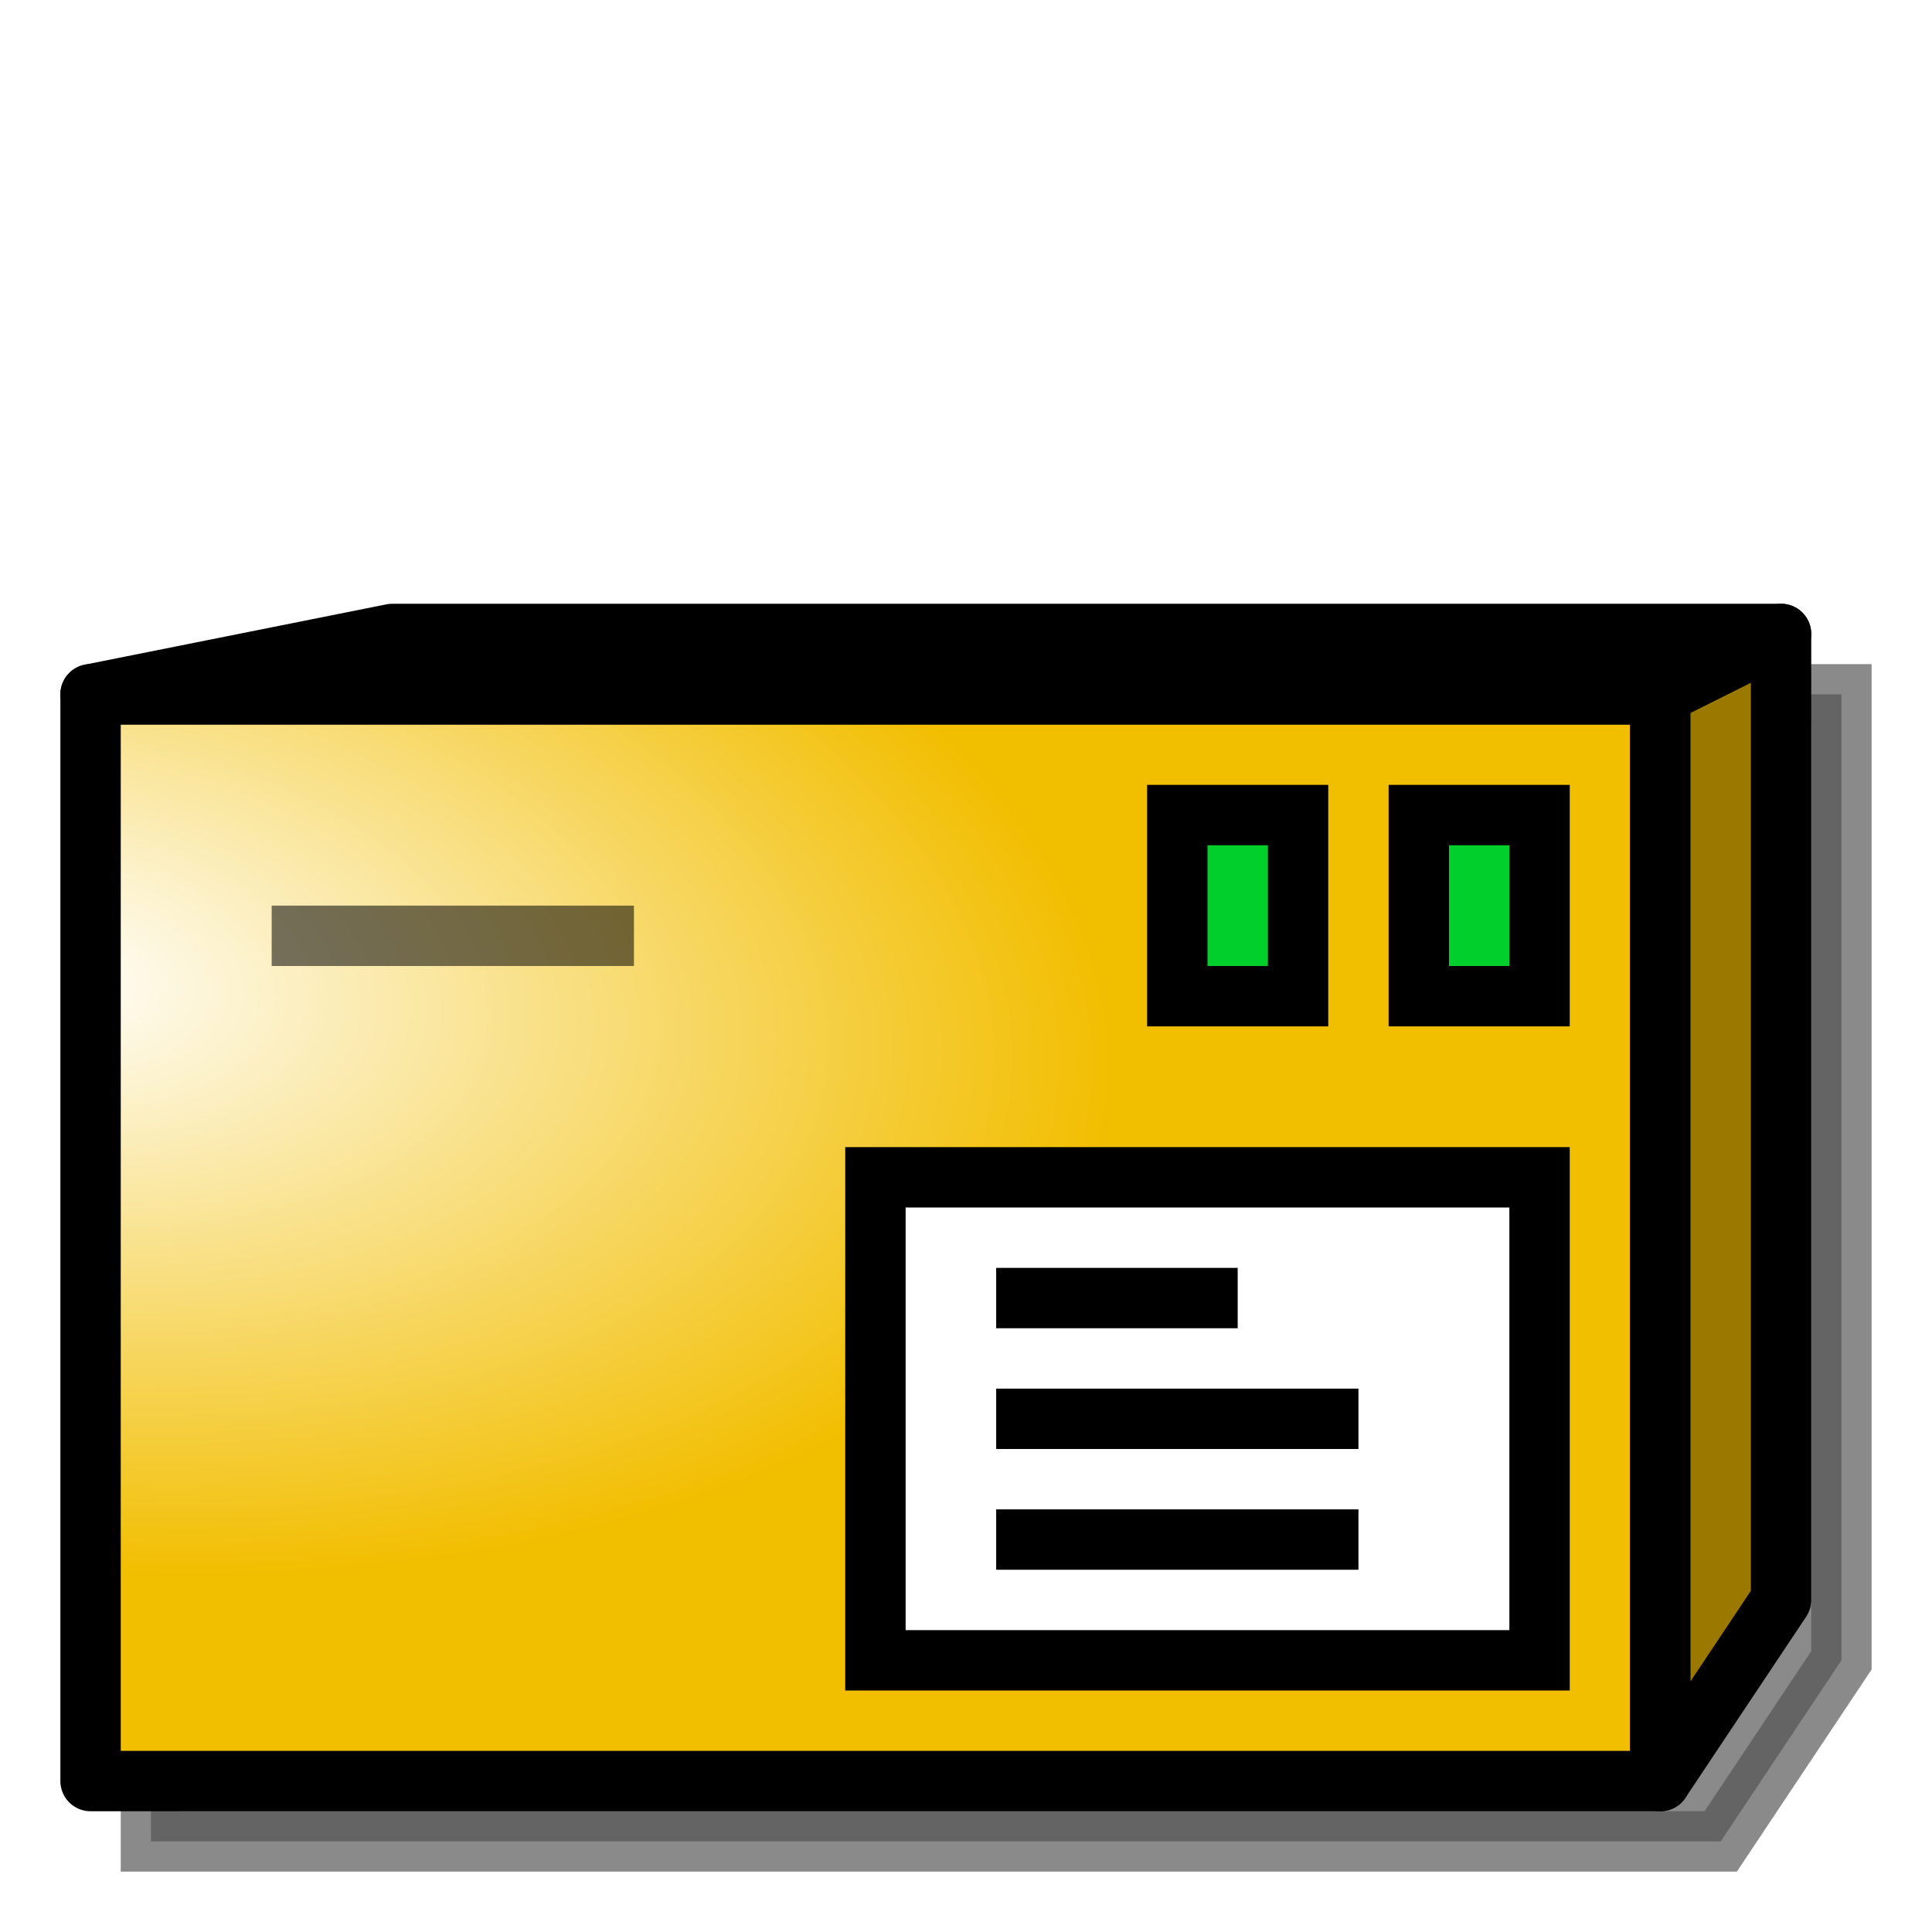 <?xml version="1.0" encoding="UTF-8" standalone="no"?>
<!-- Created with Inkscape (http://www.inkscape.org/) -->

<svg
   xmlns:dc="http://purl.org/dc/elements/1.1/"
   xmlns:cc="http://creativecommons.org/ns#"
   xmlns:rdf="http://www.w3.org/1999/02/22-rdf-syntax-ns#"
   xmlns:svg="http://www.w3.org/2000/svg"
   xmlns="http://www.w3.org/2000/svg"
   xmlns:xlink="http://www.w3.org/1999/xlink"
   xmlns:sodipodi="http://sodipodi.sourceforge.net/DTD/sodipodi-0.dtd"
   xmlns:inkscape="http://www.inkscape.org/namespaces/inkscape"
   width="32"
   height="32"
   id="svg2862"
   version="1.1"
   inkscape:version="0.47 r22583"
   sodipodi:docname="parcel_service_32.svg"
   inkscape:export-filename="/home/gerd/Dokumente/Fakturama/com.sebulli.fakturama/icons/32/parcel_service_32.png"
   inkscape:export-xdpi="90"
   inkscape:export-ydpi="90">
  <defs
     id="defs2864">
    <linearGradient
       id="linearGradient7392">
      <stop
         style="stop-color:#7394c3;stop-opacity:1;"
         offset="0"
         id="stop7394" />
      <stop
         style="stop-color:#314c72;stop-opacity:1;"
         offset="1"
         id="stop7396" />
    </linearGradient>
    <linearGradient
       id="linearGradient3736">
      <stop
         style="stop-color:#f3f3f3;stop-opacity:1;"
         offset="0"
         id="stop3738" />
      <stop
         id="stop3744"
         offset="0.5"
         style="stop-color:#b7b7b7;stop-opacity:1;" />
      <stop
         style="stop-color:#f3f3f3;stop-opacity:1;"
         offset="1"
         id="stop3740" />
    </linearGradient>
    <linearGradient
       id="linearGradient3722">
      <stop
         style="stop-color:#ffffff;stop-opacity:1;"
         offset="0"
         id="stop3724" />
      <stop
         style="stop-color:#c9c9c9;stop-opacity:1;"
         offset="1"
         id="stop3726" />
    </linearGradient>
    <linearGradient
       id="linearGradient3712">
      <stop
         style="stop-color:#9b9b9b;stop-opacity:1;"
         offset="0"
         id="stop3714" />
      <stop
         style="stop-color:#535353;stop-opacity:1;"
         offset="1"
         id="stop3716" />
    </linearGradient>
    <inkscape:perspective
       sodipodi:type="inkscape:persp3d"
       inkscape:vp_x="0 : 526.18109 : 1"
       inkscape:vp_y="0 : 1000 : 0"
       inkscape:vp_z="744.09448 : 526.18109 : 1"
       inkscape:persp3d-origin="372.04724 : 350.78739 : 1"
       id="perspective2870" />
    <inkscape:perspective
       id="perspective3675"
       inkscape:persp3d-origin="0.5 : 0.33333333 : 1"
       inkscape:vp_z="1 : 0.5 : 1"
       inkscape:vp_y="0 : 1000 : 0"
       inkscape:vp_x="0 : 0.5 : 1"
       sodipodi:type="inkscape:persp3d" />
    <inkscape:perspective
       id="perspective3675-9"
       inkscape:persp3d-origin="0.5 : 0.33333333 : 1"
       inkscape:vp_z="1 : 0.5 : 1"
       inkscape:vp_y="0 : 1000 : 0"
       inkscape:vp_x="0 : 0.5 : 1"
       sodipodi:type="inkscape:persp3d" />
    <inkscape:perspective
       id="perspective3675-8"
       inkscape:persp3d-origin="0.5 : 0.33333333 : 1"
       inkscape:vp_z="1 : 0.5 : 1"
       inkscape:vp_y="0 : 1000 : 0"
       inkscape:vp_x="0 : 0.5 : 1"
       sodipodi:type="inkscape:persp3d" />
    <radialGradient
       inkscape:collect="always"
       xlink:href="#linearGradient3722"
       id="radialGradient3728"
       cx="10.313"
       cy="16.147"
       fx="10.313"
       fy="16.147"
       r="10"
       gradientTransform="matrix(1.261,0.315,-0.1,0.4,-0.892,8.789)"
       gradientUnits="userSpaceOnUse" />
    <inkscape:perspective
       id="perspective3760"
       inkscape:persp3d-origin="0.5 : 0.33333333 : 1"
       inkscape:vp_z="1 : 0.5 : 1"
       inkscape:vp_y="0 : 1000 : 0"
       inkscape:vp_x="0 : 0.5 : 1"
       sodipodi:type="inkscape:persp3d" />
    <radialGradient
       inkscape:collect="always"
       xlink:href="#linearGradient3712-0"
       id="radialGradient3720-5"
       cx="4.376"
       cy="9.75"
       fx="4.376"
       fy="9.75"
       r="14"
       gradientUnits="userSpaceOnUse"
       gradientTransform="matrix(1.735,0.964,-0.357,0.643,-0.609,-1.985)" />
    <linearGradient
       id="linearGradient3712-0">
      <stop
         style="stop-color:#9b9b9b;stop-opacity:1;"
         offset="0"
         id="stop3714-6" />
      <stop
         style="stop-color:#535353;stop-opacity:1;"
         offset="1"
         id="stop3716-9" />
    </linearGradient>
    <inkscape:perspective
       id="perspective3836"
       inkscape:persp3d-origin="0.5 : 0.33333333 : 1"
       inkscape:vp_z="1 : 0.5 : 1"
       inkscape:vp_y="0 : 1000 : 0"
       inkscape:vp_x="0 : 0.5 : 1"
       sodipodi:type="inkscape:persp3d" />
    <radialGradient
       inkscape:collect="always"
       xlink:href="#linearGradient3712-8"
       id="radialGradient3720-8"
       cx="4.376"
       cy="9.75"
       fx="4.376"
       fy="9.75"
       r="14"
       gradientUnits="userSpaceOnUse"
       gradientTransform="matrix(1.735,0.964,-0.357,0.643,-0.609,-1.985)" />
    <linearGradient
       id="linearGradient3712-8">
      <stop
         style="stop-color:#9b9b9b;stop-opacity:1;"
         offset="0"
         id="stop3714-2" />
      <stop
         style="stop-color:#535353;stop-opacity:1;"
         offset="1"
         id="stop3716-8" />
    </linearGradient>
    <inkscape:perspective
       id="perspective3876"
       inkscape:persp3d-origin="0.5 : 0.33333333 : 1"
       inkscape:vp_z="1 : 0.5 : 1"
       inkscape:vp_y="0 : 1000 : 0"
       inkscape:vp_x="0 : 0.5 : 1"
       sodipodi:type="inkscape:persp3d" />
    <inkscape:perspective
       id="perspective3898"
       inkscape:persp3d-origin="0.5 : 0.33333333 : 1"
       inkscape:vp_z="1 : 0.5 : 1"
       inkscape:vp_y="0 : 1000 : 0"
       inkscape:vp_x="0 : 0.5 : 1"
       sodipodi:type="inkscape:persp3d" />
    <inkscape:perspective
       id="perspective2894"
       inkscape:persp3d-origin="0.5 : 0.33333333 : 1"
       inkscape:vp_z="1 : 0.5 : 1"
       inkscape:vp_y="0 : 1000 : 0"
       inkscape:vp_x="0 : 0.5 : 1"
       sodipodi:type="inkscape:persp3d" />
    <linearGradient
       id="linearGradient3722-9">
      <stop
         style="stop-color:#ffffff;stop-opacity:1;"
         offset="0"
         id="stop3724-3" />
      <stop
         style="stop-color:#c9c9c9;stop-opacity:1;"
         offset="1"
         id="stop3726-8" />
    </linearGradient>
    <linearGradient
       id="linearGradient3736-2">
      <stop
         style="stop-color:#f3f3f3;stop-opacity:1;"
         offset="0"
         id="stop3738-4" />
      <stop
         id="stop3744-8"
         offset="0.5"
         style="stop-color:#b7b7b7;stop-opacity:1;" />
      <stop
         style="stop-color:#f3f3f3;stop-opacity:1;"
         offset="1"
         id="stop3740-3" />
    </linearGradient>
    <linearGradient
       id="linearGradient3712-05">
      <stop
         style="stop-color:#9b9b9b;stop-opacity:1;"
         offset="0"
         id="stop3714-22" />
      <stop
         style="stop-color:#535353;stop-opacity:1;"
         offset="1"
         id="stop3716-7" />
    </linearGradient>
    <inkscape:perspective
       id="perspective3762"
       inkscape:persp3d-origin="0.5 : 0.33333333 : 1"
       inkscape:vp_z="1 : 0.5 : 1"
       inkscape:vp_y="0 : 1000 : 0"
       inkscape:vp_x="0 : 0.5 : 1"
       sodipodi:type="inkscape:persp3d" />
    <linearGradient
       id="linearGradient3722-7">
      <stop
         style="stop-color:#ffffff;stop-opacity:1;"
         offset="0"
         id="stop3724-6" />
      <stop
         style="stop-color:#c9c9c9;stop-opacity:1;"
         offset="1"
         id="stop3726-2" />
    </linearGradient>
    <radialGradient
       r="10"
       fy="16.147"
       fx="10.313"
       cy="16.147"
       cx="10.313"
       gradientTransform="matrix(1.261,0.315,-0.1,0.4,-5.892,-6.211)"
       gradientUnits="userSpaceOnUse"
       id="radialGradient3771"
       xlink:href="#linearGradient3722-7"
       inkscape:collect="always" />
    <inkscape:perspective
       id="perspective3799"
       inkscape:persp3d-origin="0.5 : 0.33333333 : 1"
       inkscape:vp_z="1 : 0.5 : 1"
       inkscape:vp_y="0 : 1000 : 0"
       inkscape:vp_x="0 : 0.5 : 1"
       sodipodi:type="inkscape:persp3d" />
    <inkscape:perspective
       id="perspective3799-3"
       inkscape:persp3d-origin="0.5 : 0.33333333 : 1"
       inkscape:vp_z="1 : 0.5 : 1"
       inkscape:vp_y="0 : 1000 : 0"
       inkscape:vp_x="0 : 0.5 : 1"
       sodipodi:type="inkscape:persp3d" />
    <inkscape:perspective
       id="perspective3799-9"
       inkscape:persp3d-origin="0.5 : 0.33333333 : 1"
       inkscape:vp_z="1 : 0.5 : 1"
       inkscape:vp_y="0 : 1000 : 0"
       inkscape:vp_x="0 : 0.5 : 1"
       sodipodi:type="inkscape:persp3d" />
    <inkscape:perspective
       id="perspective3799-7"
       inkscape:persp3d-origin="0.5 : 0.33333333 : 1"
       inkscape:vp_z="1 : 0.5 : 1"
       inkscape:vp_y="0 : 1000 : 0"
       inkscape:vp_x="0 : 0.5 : 1"
       sodipodi:type="inkscape:persp3d" />
    <inkscape:perspective
       id="perspective3799-36"
       inkscape:persp3d-origin="0.5 : 0.33333333 : 1"
       inkscape:vp_z="1 : 0.5 : 1"
       inkscape:vp_y="0 : 1000 : 0"
       inkscape:vp_x="0 : 0.5 : 1"
       sodipodi:type="inkscape:persp3d" />
    <inkscape:perspective
       id="perspective3799-5"
       inkscape:persp3d-origin="0.5 : 0.33333333 : 1"
       inkscape:vp_z="1 : 0.5 : 1"
       inkscape:vp_y="0 : 1000 : 0"
       inkscape:vp_x="0 : 0.5 : 1"
       sodipodi:type="inkscape:persp3d" />
    <inkscape:perspective
       id="perspective3866"
       inkscape:persp3d-origin="0.5 : 0.33333333 : 1"
       inkscape:vp_z="1 : 0.5 : 1"
       inkscape:vp_y="0 : 1000 : 0"
       inkscape:vp_x="0 : 0.5 : 1"
       sodipodi:type="inkscape:persp3d" />
    <inkscape:perspective
       id="perspective3888"
       inkscape:persp3d-origin="0.5 : 0.33333333 : 1"
       inkscape:vp_z="1 : 0.5 : 1"
       inkscape:vp_y="0 : 1000 : 0"
       inkscape:vp_x="0 : 0.5 : 1"
       sodipodi:type="inkscape:persp3d" />
    <inkscape:perspective
       id="perspective3910"
       inkscape:persp3d-origin="0.5 : 0.33333333 : 1"
       inkscape:vp_z="1 : 0.5 : 1"
       inkscape:vp_y="0 : 1000 : 0"
       inkscape:vp_x="0 : 0.5 : 1"
       sodipodi:type="inkscape:persp3d" />
    <radialGradient
       inkscape:collect="always"
       xlink:href="#linearGradient3722-7-1"
       id="radialGradient3937-5-7"
       gradientUnits="userSpaceOnUse"
       gradientTransform="matrix(1.689,1.351,-0.4,0.5,-1.886,1032.995)"
       cx="1.545"
       cy="-14.441"
       fx="1.545"
       fy="-14.441"
       r="10" />
    <linearGradient
       id="linearGradient3722-7-1">
      <stop
         style="stop-color:#ffffff;stop-opacity:1;"
         offset="0"
         id="stop3724-6-3" />
      <stop
         style="stop-color:#c9c9c9;stop-opacity:1;"
         offset="1"
         id="stop3726-2-8" />
    </linearGradient>
    <inkscape:perspective
       id="perspective3948"
       inkscape:persp3d-origin="0.5 : 0.33333333 : 1"
       inkscape:vp_z="1 : 0.5 : 1"
       inkscape:vp_y="0 : 1000 : 0"
       inkscape:vp_x="0 : 0.5 : 1"
       sodipodi:type="inkscape:persp3d" />
    <inkscape:perspective
       id="perspective7242"
       inkscape:persp3d-origin="0.5 : 0.33333333 : 1"
       inkscape:vp_z="1 : 0.5 : 1"
       inkscape:vp_y="0 : 1000 : 0"
       inkscape:vp_x="0 : 0.5 : 1"
       sodipodi:type="inkscape:persp3d" />
    <inkscape:perspective
       id="perspective7292"
       inkscape:persp3d-origin="0.5 : 0.33333333 : 1"
       inkscape:vp_z="1 : 0.5 : 1"
       inkscape:vp_y="0 : 1000 : 0"
       inkscape:vp_x="0 : 0.5 : 1"
       sodipodi:type="inkscape:persp3d" />
    <inkscape:perspective
       id="perspective7327"
       inkscape:persp3d-origin="0.5 : 0.33333333 : 1"
       inkscape:vp_z="1 : 0.5 : 1"
       inkscape:vp_y="0 : 1000 : 0"
       inkscape:vp_x="0 : 0.5 : 1"
       sodipodi:type="inkscape:persp3d" />
    <inkscape:perspective
       id="perspective7327-4"
       inkscape:persp3d-origin="0.5 : 0.33333333 : 1"
       inkscape:vp_z="1 : 0.5 : 1"
       inkscape:vp_y="0 : 1000 : 0"
       inkscape:vp_x="0 : 0.5 : 1"
       sodipodi:type="inkscape:persp3d" />
    <inkscape:perspective
       id="perspective7361"
       inkscape:persp3d-origin="0.5 : 0.33333333 : 1"
       inkscape:vp_z="1 : 0.5 : 1"
       inkscape:vp_y="0 : 1000 : 0"
       inkscape:vp_x="0 : 0.5 : 1"
       sodipodi:type="inkscape:persp3d" />
    <radialGradient
       inkscape:collect="always"
       xlink:href="#linearGradient7392"
       id="radialGradient7398"
       cx="52.342"
       cy="1075.084"
       fx="52.342"
       fy="1075.084"
       r="16.42"
       gradientTransform="matrix(1.319,0.674,-0.306,0.708,312.351,277.867)"
       gradientUnits="userSpaceOnUse" />
    <inkscape:perspective
       id="perspective7410"
       inkscape:persp3d-origin="0.5 : 0.33333333 : 1"
       inkscape:vp_z="1 : 0.5 : 1"
       inkscape:vp_y="0 : 1000 : 0"
       inkscape:vp_x="0 : 0.5 : 1"
       sodipodi:type="inkscape:persp3d" />
    <inkscape:perspective
       id="perspective7435"
       inkscape:persp3d-origin="0.5 : 0.33333333 : 1"
       inkscape:vp_z="1 : 0.5 : 1"
       inkscape:vp_y="0 : 1000 : 0"
       inkscape:vp_x="0 : 0.5 : 1"
       sodipodi:type="inkscape:persp3d" />
    <radialGradient
       inkscape:collect="always"
       xlink:href="#linearGradient7392-5"
       id="radialGradient7398-3"
       cx="52.342"
       cy="1075.084"
       fx="52.342"
       fy="1075.084"
       r="16.42"
       gradientTransform="matrix(1.319,0.674,-0.306,0.708,312.351,277.867)"
       gradientUnits="userSpaceOnUse" />
    <linearGradient
       id="linearGradient7392-5">
      <stop
         style="stop-color:#7394c3;stop-opacity:1;"
         offset="0"
         id="stop7394-4" />
      <stop
         style="stop-color:#314c72;stop-opacity:1;"
         offset="1"
         id="stop7396-3" />
    </linearGradient>
    <radialGradient
       inkscape:collect="always"
       xlink:href="#linearGradient7392-5"
       id="radialGradient7400-6"
       gradientUnits="userSpaceOnUse"
       gradientTransform="matrix(0.164,0.148,-0.257,0.273,278.167,767.362)"
       cx="38.889"
       cy="1044.372"
       fx="38.889"
       fy="1044.372"
       r="16.42" />
    <linearGradient
       id="linearGradient7444">
      <stop
         style="stop-color:#7394c3;stop-opacity:1;"
         offset="0"
         id="stop7446" />
      <stop
         style="stop-color:#314c72;stop-opacity:1;"
         offset="1"
         id="stop7448" />
    </linearGradient>
    <radialGradient
       r="16.42"
       fy="1075.084"
       fx="52.342"
       cy="1075.084"
       cx="52.342"
       gradientTransform="matrix(1.319,0.674,-0.306,0.708,312.351,277.867)"
       gradientUnits="userSpaceOnUse"
       id="radialGradient7452"
       xlink:href="#linearGradient7392-5"
       inkscape:collect="always" />
    <inkscape:perspective
       id="perspective8948"
       inkscape:persp3d-origin="0.5 : 0.33333333 : 1"
       inkscape:vp_z="1 : 0.5 : 1"
       inkscape:vp_y="0 : 1000 : 0"
       inkscape:vp_x="0 : 0.5 : 1"
       sodipodi:type="inkscape:persp3d" />
    <radialGradient
       inkscape:collect="always"
       xlink:href="#linearGradient3935"
       id="radialGradient6336"
       gradientUnits="userSpaceOnUse"
       gradientTransform="translate(64.483,-14.074)"
       cx="14.641"
       cy="1016.313"
       fx="14.641"
       fy="1016.313"
       r="10" />
    <linearGradient
       id="linearGradient3935">
      <stop
         style="stop-color:#43a041;stop-opacity:1;"
         offset="0"
         id="stop3937" />
      <stop
         style="stop-color:#1e491d;stop-opacity:1;"
         offset="1"
         id="stop3939" />
    </linearGradient>
    <inkscape:perspective
       id="perspective8998"
       inkscape:persp3d-origin="0.5 : 0.33333333 : 1"
       inkscape:vp_z="1 : 0.5 : 1"
       inkscape:vp_y="0 : 1000 : 0"
       inkscape:vp_x="0 : 0.5 : 1"
       sodipodi:type="inkscape:persp3d" />
    <radialGradient
       inkscape:collect="always"
       xlink:href="#linearGradient7392-5-8"
       id="radialGradient7400-6-8"
       gradientUnits="userSpaceOnUse"
       gradientTransform="matrix(0.164,0.148,-0.257,0.273,278.167,767.362)"
       cx="38.889"
       cy="1044.372"
       fx="38.889"
       fy="1044.372"
       r="16.42" />
    <linearGradient
       id="linearGradient7392-5-8">
      <stop
         style="stop-color:#7394c3;stop-opacity:1;"
         offset="0"
         id="stop7394-4-3" />
      <stop
         style="stop-color:#314c72;stop-opacity:1;"
         offset="1"
         id="stop7396-3-5" />
    </linearGradient>
    <radialGradient
       inkscape:collect="always"
       xlink:href="#linearGradient7392-5-8"
       id="radialGradient9006"
       gradientUnits="userSpaceOnUse"
       gradientTransform="matrix(0.164,0.148,-0.257,0.273,278.167,767.362)"
       cx="38.889"
       cy="1044.372"
       fx="38.889"
       fy="1044.372"
       r="16.42" />
    <linearGradient
       id="linearGradient9008">
      <stop
         style="stop-color:#7394c3;stop-opacity:1;"
         offset="0"
         id="stop9010" />
      <stop
         style="stop-color:#314c72;stop-opacity:1;"
         offset="1"
         id="stop9012" />
    </linearGradient>
    <radialGradient
       r="16.42"
       fy="1044.372"
       fx="38.889"
       cy="1044.372"
       cx="38.889"
       gradientTransform="matrix(0.164,0.148,-0.257,0.273,263.485,-288.176)"
       gradientUnits="userSpaceOnUse"
       id="radialGradient9016"
       xlink:href="#linearGradient7392-5-8"
       inkscape:collect="always" />
    <inkscape:perspective
       id="perspective9053"
       inkscape:persp3d-origin="0.5 : 0.33333333 : 1"
       inkscape:vp_z="1 : 0.5 : 1"
       inkscape:vp_y="0 : 1000 : 0"
       inkscape:vp_x="0 : 0.5 : 1"
       sodipodi:type="inkscape:persp3d" />
    <linearGradient
       id="linearGradient7392-5-6">
      <stop
         style="stop-color:#7394c3;stop-opacity:1;"
         offset="0"
         id="stop7394-4-7" />
      <stop
         style="stop-color:#314c72;stop-opacity:1;"
         offset="1"
         id="stop7396-3-8" />
    </linearGradient>
    <radialGradient
       inkscape:collect="always"
       xlink:href="#linearGradient7392-5-6"
       id="radialGradient9061"
       gradientUnits="userSpaceOnUse"
       gradientTransform="matrix(0.164,0.148,-0.257,0.273,278.167,767.362)"
       cx="38.889"
       cy="1044.372"
       fx="38.889"
       fy="1044.372"
       r="16.42" />
    <linearGradient
       id="linearGradient9063">
      <stop
         style="stop-color:#7394c3;stop-opacity:1;"
         offset="0"
         id="stop9065" />
      <stop
         style="stop-color:#314c72;stop-opacity:1;"
         offset="1"
         id="stop9067" />
    </linearGradient>
    <radialGradient
       r="16.42"
       fy="1044.372"
       fx="38.889"
       cy="1044.372"
       cx="38.889"
       gradientTransform="matrix(0.164,0.148,-0.257,0.273,263.485,-288.176)"
       gradientUnits="userSpaceOnUse"
       id="radialGradient9071"
       xlink:href="#linearGradient7392-5-6"
       inkscape:collect="always" />
    <inkscape:perspective
       id="perspective9116"
       inkscape:persp3d-origin="0.5 : 0.33333333 : 1"
       inkscape:vp_z="1 : 0.5 : 1"
       inkscape:vp_y="0 : 1000 : 0"
       inkscape:vp_x="0 : 0.5 : 1"
       sodipodi:type="inkscape:persp3d" />
    <linearGradient
       id="linearGradient7392-5-1">
      <stop
         style="stop-color:#7394c3;stop-opacity:1;"
         offset="0"
         id="stop7394-4-8" />
      <stop
         style="stop-color:#314c72;stop-opacity:1;"
         offset="1"
         id="stop7396-3-7" />
    </linearGradient>
    <radialGradient
       inkscape:collect="always"
       xlink:href="#linearGradient7392-5-1"
       id="radialGradient9124"
       gradientUnits="userSpaceOnUse"
       gradientTransform="matrix(0.164,0.148,-0.257,0.273,278.167,767.362)"
       cx="38.889"
       cy="1044.372"
       fx="38.889"
       fy="1044.372"
       r="16.42" />
    <linearGradient
       id="linearGradient9126">
      <stop
         style="stop-color:#7394c3;stop-opacity:1;"
         offset="0"
         id="stop9128" />
      <stop
         style="stop-color:#314c72;stop-opacity:1;"
         offset="1"
         id="stop9130" />
    </linearGradient>
    <radialGradient
       r="16.42"
       fy="1044.372"
       fx="38.889"
       cy="1044.372"
       cx="38.889"
       gradientTransform="matrix(0.164,0.148,-0.257,0.273,263.485,-288.176)"
       gradientUnits="userSpaceOnUse"
       id="radialGradient9134"
       xlink:href="#linearGradient7392-5-1"
       inkscape:collect="always" />
    <inkscape:perspective
       id="perspective9230"
       inkscape:persp3d-origin="0.5 : 0.33333333 : 1"
       inkscape:vp_z="1 : 0.5 : 1"
       inkscape:vp_y="0 : 1000 : 0"
       inkscape:vp_x="0 : 0.5 : 1"
       sodipodi:type="inkscape:persp3d" />
    <linearGradient
       id="linearGradient3736-7">
      <stop
         style="stop-color:#f9c400;stop-opacity:1;"
         offset="0"
         id="stop3738-44" />
      <stop
         style="stop-color:#c69c00;stop-opacity:1;"
         offset="1"
         id="stop3740-9" />
    </linearGradient>
    <linearGradient
       id="linearGradient3728">
      <stop
         style="stop-color:#ffffff;stop-opacity:1;"
         offset="0"
         id="stop3730" />
      <stop
         style="stop-color:#f2be00;stop-opacity:1;"
         offset="1"
         id="stop3732" />
    </linearGradient>
    <linearGradient
       id="linearGradient3746">
      <stop
         style="stop-color:#a88400;stop-opacity:1;"
         offset="0"
         id="stop3748" />
      <stop
         style="stop-color:#8c6e00;stop-opacity:1;"
         offset="1"
         id="stop3750" />
    </linearGradient>
    <inkscape:perspective
       id="perspective9346"
       inkscape:persp3d-origin="0.5 : 0.33333333 : 1"
       inkscape:vp_z="1 : 0.5 : 1"
       inkscape:vp_y="0 : 1000 : 0"
       inkscape:vp_x="0 : 0.5 : 1"
       sodipodi:type="inkscape:persp3d" />
    <radialGradient
       inkscape:collect="always"
       xlink:href="#linearGradient7392-5-1-5"
       id="radialGradient9336-1"
       gradientUnits="userSpaceOnUse"
       gradientTransform="matrix(0.179,0.155,-0.603,0.637,529.797,506.011)"
       cx="-229.788"
       cy="876.664"
       fx="-229.788"
       fy="876.664"
       r="16.42" />
    <linearGradient
       id="linearGradient7392-5-1-5">
      <stop
         style="stop-color:#7394c3;stop-opacity:1;"
         offset="0"
         id="stop7394-4-8-5" />
      <stop
         style="stop-color:#314c72;stop-opacity:1;"
         offset="1"
         id="stop7396-3-7-5" />
    </linearGradient>
    <radialGradient
       r="16.42"
       fy="909.06"
       fx="102.69"
       cy="909.06"
       cx="102.69"
       gradientTransform="matrix(0.179,0.155,-0.603,0.637,537.148,-581.324)"
       gradientUnits="userSpaceOnUse"
       id="radialGradient9355"
       xlink:href="#linearGradient7392-5-1-5"
       inkscape:collect="always" />
    <radialGradient
       inkscape:collect="always"
       xlink:href="#linearGradient7392-5-1-5"
       id="radialGradient9389"
       gradientUnits="userSpaceOnUse"
       gradientTransform="matrix(0.179,0.155,-0.603,0.637,529.797,506.011)"
       cx="-229.788"
       cy="876.664"
       fx="-229.788"
       fy="876.664"
       r="16.42" />
    <radialGradient
       inkscape:collect="always"
       xlink:href="#linearGradient7392-5-1-5"
       id="radialGradient9391"
       gradientUnits="userSpaceOnUse"
       gradientTransform="matrix(0.179,0.155,-0.603,0.637,529.797,506.011)"
       cx="-229.788"
       cy="876.664"
       fx="-229.788"
       fy="876.664"
       r="16.42" />
    <radialGradient
       inkscape:collect="always"
       xlink:href="#linearGradient7392-5-1-5"
       id="radialGradient9416"
       gradientUnits="userSpaceOnUse"
       gradientTransform="matrix(0.179,0.155,-0.603,0.637,529.797,506.011)"
       cx="-229.788"
       cy="876.664"
       fx="-229.788"
       fy="876.664"
       r="16.42" />
    <radialGradient
       inkscape:collect="always"
       xlink:href="#linearGradient7392-5-1-5"
       id="radialGradient9418"
       gradientUnits="userSpaceOnUse"
       gradientTransform="matrix(0.179,0.155,-0.603,0.637,529.797,506.011)"
       cx="-229.788"
       cy="876.664"
       fx="-229.788"
       fy="876.664"
       r="16.42" />
    <radialGradient
       inkscape:collect="always"
       xlink:href="#linearGradient7392-5-1-5"
       id="radialGradient9442"
       gradientUnits="userSpaceOnUse"
       gradientTransform="matrix(0.179,0.155,-0.603,0.637,529.797,506.011)"
       cx="-229.788"
       cy="876.664"
       fx="-229.788"
       fy="876.664"
       r="16.42" />
    <inkscape:perspective
       id="perspective9464"
       inkscape:persp3d-origin="0.5 : 0.33333333 : 1"
       inkscape:vp_z="1 : 0.5 : 1"
       inkscape:vp_y="0 : 1000 : 0"
       inkscape:vp_x="0 : 0.5 : 1"
       sodipodi:type="inkscape:persp3d" />
    <linearGradient
       id="linearGradient7392-5-1-9">
      <stop
         style="stop-color:#d8d8d8;stop-opacity:1;"
         offset="0"
         id="stop7394-4-8-8" />
      <stop
         style="stop-color:#808080;stop-opacity:1;"
         offset="1"
         id="stop7396-3-7-2" />
    </linearGradient>
    <radialGradient
       r="16.42"
       fy="909.06"
       fx="102.69"
       cy="909.06"
       cx="102.69"
       gradientTransform="matrix(0.179,0.155,-0.603,0.637,537.148,-581.324)"
       gradientUnits="userSpaceOnUse"
       id="radialGradient9473"
       xlink:href="#linearGradient7392-5-1-9"
       inkscape:collect="always" />
    <radialGradient
       inkscape:collect="always"
       xlink:href="#linearGradient7392-5-1-9"
       id="radialGradient9502"
       gradientUnits="userSpaceOnUse"
       gradientTransform="matrix(3.518,1.217,-1.066,0.673,470.776,333.954)"
       cx="133.378"
       cy="833.634"
       fx="133.378"
       fy="833.634"
       r="16.42" />
    <radialGradient
       inkscape:collect="always"
       xlink:href="#linearGradient7392-5-1-5"
       id="radialGradient9504"
       gradientUnits="userSpaceOnUse"
       gradientTransform="matrix(0.228,0.197,-0.765,0.807,1018.741,332.018)"
       cx="-229.788"
       cy="876.664"
       fx="-229.788"
       fy="876.664"
       r="16.42" />
    <radialGradient
       inkscape:collect="always"
       xlink:href="#linearGradient7392-5-1-5"
       id="radialGradient9506"
       gradientUnits="userSpaceOnUse"
       gradientTransform="matrix(0.228,0.197,-0.765,0.807,1018.741,332.018)"
       cx="-229.788"
       cy="876.664"
       fx="-229.788"
       fy="876.664"
       r="16.42" />
    <radialGradient
       inkscape:collect="always"
       xlink:href="#linearGradient7392-5-1-5"
       id="radialGradient9508"
       gradientUnits="userSpaceOnUse"
       gradientTransform="matrix(0.184,0.159,-0.619,0.654,802.05,1544.68)"
       cx="-229.788"
       cy="876.664"
       fx="-229.788"
       fy="876.664"
       r="16.42" />
    <radialGradient
       inkscape:collect="always"
       xlink:href="#linearGradient7392-5-1-5"
       id="radialGradient9510"
       gradientUnits="userSpaceOnUse"
       gradientTransform="matrix(0.184,0.159,-0.619,0.654,802.05,1544.68)"
       cx="-229.788"
       cy="876.664"
       fx="-229.788"
       fy="876.664"
       r="16.42" />
    <radialGradient
       inkscape:collect="always"
       xlink:href="#linearGradient7392-5-1-5"
       id="radialGradient9512"
       gradientUnits="userSpaceOnUse"
       gradientTransform="matrix(0.184,0.159,-0.619,0.654,802.05,513.512)"
       cx="-229.788"
       cy="876.664"
       fx="-229.788"
       fy="876.664"
       r="16.42" />
    <radialGradient
       inkscape:collect="always"
       xlink:href="#linearGradient7392-5-1-5"
       id="radialGradient9536"
       gradientUnits="userSpaceOnUse"
       gradientTransform="matrix(0.115,0.099,-0.386,0.408,446.476,695.614)"
       cx="-229.788"
       cy="876.664"
       fx="-229.788"
       fy="876.664"
       r="16.42" />
    <radialGradient
       inkscape:collect="always"
       xlink:href="#linearGradient7392-5-1-5"
       id="radialGradient9539"
       gradientUnits="userSpaceOnUse"
       gradientTransform="matrix(0.115,0.099,-0.386,0.408,446.476,1339.076)"
       cx="-229.788"
       cy="876.664"
       fx="-229.788"
       fy="876.664"
       r="16.42" />
    <radialGradient
       inkscape:collect="always"
       xlink:href="#linearGradient7392-5-1-5"
       id="radialGradient9542"
       gradientUnits="userSpaceOnUse"
       gradientTransform="matrix(0.115,0.099,-0.386,0.408,446.476,1339.076)"
       cx="-229.788"
       cy="876.664"
       fx="-229.788"
       fy="876.664"
       r="16.42" />
    <radialGradient
       inkscape:collect="always"
       xlink:href="#linearGradient3728"
       id="radialGradient9552"
       gradientUnits="userSpaceOnUse"
       gradientTransform="matrix(1.018,0.296,-0.387,0.527,164.725,555.884)"
       cx="133.378"
       cy="833.634"
       fx="133.378"
       fy="833.634"
       r="16.42" />
    <inkscape:perspective
       id="perspective9562"
       inkscape:persp3d-origin="0.5 : 0.33333333 : 1"
       inkscape:vp_z="1 : 0.5 : 1"
       inkscape:vp_y="0 : 1000 : 0"
       inkscape:vp_x="0 : 0.5 : 1"
       sodipodi:type="inkscape:persp3d" />
    <radialGradient
       inkscape:collect="always"
       xlink:href="#linearGradient3728"
       id="radialGradient7355"
       gradientUnits="userSpaceOnUse"
       gradientTransform="matrix(1.018,0.296,-0.387,0.527,164.725,555.884)"
       cx="133.378"
       cy="833.634"
       fx="133.378"
       fy="833.634"
       r="16.42" />
    <inkscape:perspective
       id="perspective8779"
       inkscape:persp3d-origin="0.5 : 0.33333333 : 1"
       inkscape:vp_z="1 : 0.5 : 1"
       inkscape:vp_y="0 : 1000 : 0"
       inkscape:vp_x="0 : 0.5 : 1"
       sodipodi:type="inkscape:persp3d" />
    <inkscape:perspective
       id="perspective3126"
       inkscape:persp3d-origin="0.5 : 0.33333333 : 1"
       inkscape:vp_z="1 : 0.5 : 1"
       inkscape:vp_y="0 : 1000 : 0"
       inkscape:vp_x="0 : 0.5 : 1"
       sodipodi:type="inkscape:persp3d" />
    <linearGradient
       id="linearGradient9562">
      <stop
         style="stop-color:#bad8bc;stop-opacity:1;"
         offset="0"
         id="stop9564" />
      <stop
         style="stop-color:#62a667;stop-opacity:1;"
         offset="1"
         id="stop9566" />
    </linearGradient>
    <radialGradient
       r="2.617"
       fy="87.434"
       fx="-93.746"
       cy="87.434"
       cx="-93.746"
       gradientTransform="matrix(2.749,2.074,-1.373,2.005,263.769,48.078)"
       gradientUnits="userSpaceOnUse"
       id="radialGradient3135"
       xlink:href="#linearGradient9562"
       inkscape:collect="always" />
    <radialGradient
       inkscape:collect="always"
       xlink:href="#linearGradient3728"
       id="radialGradient3025"
       gradientUnits="userSpaceOnUse"
       gradientTransform="matrix(1.018,0.296,-0.387,0.527,184.725,555.884)"
       cx="136.686"
       cy="835.31"
       fx="136.686"
       fy="835.31"
       r="16.42" />
    <radialGradient
       inkscape:collect="always"
       xlink:href="#linearGradient7392-5-1-5"
       id="radialGradient3113"
       gradientUnits="userSpaceOnUse"
       gradientTransform="matrix(0.115,0.099,-0.386,0.408,473.476,695.614)"
       cx="-229.788"
       cy="876.664"
       fx="-229.788"
       fy="876.664"
       r="16.42" />
    <radialGradient
       inkscape:collect="always"
       xlink:href="#linearGradient7392-5-1-5"
       id="radialGradient3116"
       gradientUnits="userSpaceOnUse"
       gradientTransform="matrix(0.115,0.099,-0.386,0.408,473.476,1339.076)"
       cx="-229.788"
       cy="876.664"
       fx="-229.788"
       fy="876.664"
       r="16.42" />
    <radialGradient
       inkscape:collect="always"
       xlink:href="#linearGradient7392-5-1-5"
       id="radialGradient3119"
       gradientUnits="userSpaceOnUse"
       gradientTransform="matrix(0.115,0.099,-0.386,0.408,473.476,1339.076)"
       cx="-229.788"
       cy="876.664"
       fx="-229.788"
       fy="876.664"
       r="16.42" />
    <inkscape:perspective
       id="perspective3130"
       inkscape:persp3d-origin="0.5 : 0.33333333 : 1"
       inkscape:vp_z="1 : 0.5 : 1"
       inkscape:vp_y="0 : 1000 : 0"
       inkscape:vp_x="0 : 0.5 : 1"
       sodipodi:type="inkscape:persp3d" />
    <radialGradient
       inkscape:collect="always"
       xlink:href="#linearGradient7392-5-1-5-4"
       id="radialGradient3116-2"
       gradientUnits="userSpaceOnUse"
       gradientTransform="matrix(0.115,0.099,-0.386,0.408,473.476,1339.076)"
       cx="-229.788"
       cy="876.664"
       fx="-229.788"
       fy="876.664"
       r="16.42" />
    <linearGradient
       id="linearGradient7392-5-1-5-4">
      <stop
         style="stop-color:#7394c3;stop-opacity:1;"
         offset="0"
         id="stop7394-4-8-5-3" />
      <stop
         style="stop-color:#314c72;stop-opacity:1;"
         offset="1"
         id="stop7396-3-7-5-7" />
    </linearGradient>
    <radialGradient
       r="16.42"
       fy="876.664"
       fx="-229.788"
       cy="876.664"
       cx="-229.788"
       gradientTransform="matrix(0.115,0.099,-0.386,0.408,461.476,1331.076)"
       gradientUnits="userSpaceOnUse"
       id="radialGradient3139"
       xlink:href="#linearGradient7392-5-1-5-4"
       inkscape:collect="always" />
    <inkscape:perspective
       id="perspective3942"
       inkscape:persp3d-origin="0.5 : 0.33333333 : 1"
       inkscape:vp_z="1 : 0.5 : 1"
       inkscape:vp_y="0 : 1000 : 0"
       inkscape:vp_x="0 : 0.5 : 1"
       sodipodi:type="inkscape:persp3d" />
    <filter
       inkscape:collect="always"
       id="filter4001">
      <feGaussianBlur
         inkscape:collect="always"
         stdDeviation="0.588"
         id="feGaussianBlur4003" />
    </filter>
    <inkscape:perspective
       id="perspective4013"
       inkscape:persp3d-origin="0.5 : 0.33333333 : 1"
       inkscape:vp_z="1 : 0.5 : 1"
       inkscape:vp_y="0 : 1000 : 0"
       inkscape:vp_x="0 : 0.5 : 1"
       sodipodi:type="inkscape:persp3d" />
  </defs>
  <sodipodi:namedview
     id="base"
     pagecolor="#efefef"
     bordercolor="#666666"
     borderopacity="1.0"
     inkscape:pageopacity="0"
     inkscape:pageshadow="2"
     inkscape:zoom="11.313708"
     inkscape:cx="12.035646"
     inkscape:cy="17.857094"
     inkscape:document-units="px"
     inkscape:current-layer="layer1"
     showgrid="true"
     showborder="true"
     inkscape:showpageshadow="true"
     objecttolerance="1"
     inkscape:window-width="1024"
     inkscape:window-height="576"
     inkscape:window-x="0"
     inkscape:window-y="-3"
     inkscape:window-maximized="1">
    <inkscape:grid
       type="xygrid"
       id="grid2872"
       empspacing="5"
       visible="false"
       enabled="true"
       snapvisiblegridlinesonly="true"
       spacingx="1px"
       spacingy="1px"
       dotted="true"
       originy="0.5px"
       originx="0.5px" />
    <inkscape:grid
       type="xygrid"
       id="grid3826"
       empspacing="5"
       visible="false"
       enabled="false"
       snapvisiblegridlinesonly="true"
       originy="0px"
       originx="0px"
       spacingx="1px"
       spacingy="1px"
       dotted="false" />
  </sodipodi:namedview>
  <g
     inkscape:label="Ebene 1"
     inkscape:groupmode="layer"
     id="layer1"
     transform="translate(0,-1020.362)">
    <path
       style="fill:#000000;fill-opacity:1;stroke:#000000;stroke-width:1px;stroke-linecap:butt;stroke-linejoin:miter;stroke-opacity:1;filter:url(#filter4001);opacity:0.679"
       d="m 2.5,1032.862 0,18 26,0 2,-3 0,-16 -23,0 -5,1 z"
       id="path3955" />
    <path
       style="color:#000000;fill:url(#radialGradient3025);fill-opacity:1;fill-rule:nonzero;stroke:#000000;stroke-width:1;stroke-linecap:round;stroke-linejoin:round;stroke-miterlimit:4;stroke-opacity:1;stroke-dasharray:none;stroke-dashoffset:0;marker:none;visibility:visible;display:inline;overflow:visible;enable-background:accumulate"
       d="m 1.5,1031.862 0,18 26,0 0,-18 -26,0 z"
       id="path2902"
       sodipodi:nodetypes="ccccc" />
    <path
       style="color:#000000;fill:#ffce28;fill-opacity:1;fill-rule:nonzero;stroke:#000000;stroke-width:1;stroke-linecap:round;stroke-linejoin:round;stroke-miterlimit:4;stroke-opacity:1;stroke-dasharray:none;stroke-dashoffset:0;marker:none;visibility:visible;display:inline;overflow:visible;enable-background:accumulate"
       d="m 6.5,1030.862 23,0 -2,1 -26,0 5,-1 z"
       id="path2906"
       sodipodi:nodetypes="ccccc" />
    <path
       style="color:#000000;fill:#9b7800;fill-opacity:1;fill-rule:nonzero;stroke:#000000;stroke-width:1;stroke-linecap:round;stroke-linejoin:round;stroke-miterlimit:4;stroke-opacity:1;stroke-dasharray:none;stroke-dashoffset:0;marker:none;visibility:visible;display:inline;overflow:visible;enable-background:accumulate"
       d="m 27.5,1031.862 0,18 2,-3 0,-16 -2,1"
       id="path2910"
       sodipodi:nodetypes="ccccc" />
    <path
       style="color:#000000;fill:#ffffff;fill-opacity:1;fill-rule:nonzero;stroke:#000000;stroke-width:1;stroke-linecap:butt;stroke-linejoin:miter;stroke-miterlimit:4;stroke-opacity:1;stroke-dasharray:none;stroke-dashoffset:0;marker:none;visibility:visible;display:inline;overflow:visible;enable-background:accumulate"
       d="m 14.5,1047.862 11,0 0,-8 -11,0 0,8 z"
       id="path3684"
       sodipodi:nodetypes="ccccc" />
    <path
       style="color:#000000;fill:url(#radialGradient3119);fill-opacity:1;fill-rule:nonzero;stroke:#000000;stroke-width:1;stroke-linecap:butt;stroke-linejoin:miter;stroke-miterlimit:4;stroke-opacity:1;stroke-dasharray:none;stroke-dashoffset:0;marker:none;visibility:visible;display:inline;overflow:visible;enable-background:accumulate"
       d="m 16.5,1041.862 4,0"
       id="path3780"
       sodipodi:nodetypes="cc" />
    <path
       style="color:#000000;fill:url(#radialGradient3116);fill-opacity:1;fill-rule:nonzero;stroke:#000000;stroke-width:1;stroke-linecap:butt;stroke-linejoin:miter;stroke-miterlimit:4;stroke-opacity:1;stroke-dasharray:none;stroke-dashoffset:0;marker:none;visibility:visible;display:inline;overflow:visible;enable-background:accumulate"
       d="m 16.5,1043.862 6,0"
       id="path3782"
       sodipodi:nodetypes="cc" />
    <path
       style="color:#000000;fill:url(#radialGradient3113);fill-opacity:1;fill-rule:nonzero;stroke:#000000;stroke-width:1;stroke-linecap:butt;stroke-linejoin:miter;stroke-miterlimit:4;stroke-opacity:1;stroke-dasharray:none;stroke-dashoffset:0;marker:none;visibility:visible;display:inline;overflow:visible;enable-background:accumulate"
       d="m 16.5,1045.862 6,0"
       id="path3785"
       sodipodi:nodetypes="cc" />
    <path
       style="color:#000000;fill:url(#radialGradient3139);fill-opacity:1;fill-rule:nonzero;stroke:#000000;stroke-width:1;stroke-linecap:butt;stroke-linejoin:miter;stroke-miterlimit:4;stroke-opacity:0.54;stroke-dasharray:none;stroke-dashoffset:0;marker:none;visibility:visible;display:inline;overflow:visible;enable-background:accumulate"
       d="m 4.5,1035.862 6,0"
       id="path3782-1"
       sodipodi:nodetypes="cc" />
    <path
       style="color:#000000;fill:#00cf2c;fill-opacity:1;fill-rule:nonzero;stroke:#000000;stroke-width:1;stroke-linecap:butt;stroke-linejoin:miter;stroke-miterlimit:4;stroke-opacity:1;stroke-dasharray:none;stroke-dashoffset:0;marker:none;visibility:visible;display:inline;overflow:visible;enable-background:accumulate"
       d="m 25.5,1033.862 0,3 -2,0 0,-3 2,0 z"
       id="path3932" />
    <path
       style="color:#000000;fill:#00cf2c;fill-opacity:1;fill-rule:nonzero;stroke:#000000;stroke-width:1;stroke-linecap:butt;stroke-linejoin:miter;stroke-miterlimit:4;stroke-opacity:1;stroke-dasharray:none;stroke-dashoffset:0;marker:none;visibility:visible;display:inline;overflow:visible;enable-background:accumulate"
       d="m 21.5,1033.862 0,3 -2,0 0,-3 2,0 z"
       id="path3932-4" />
  </g>
</svg>
